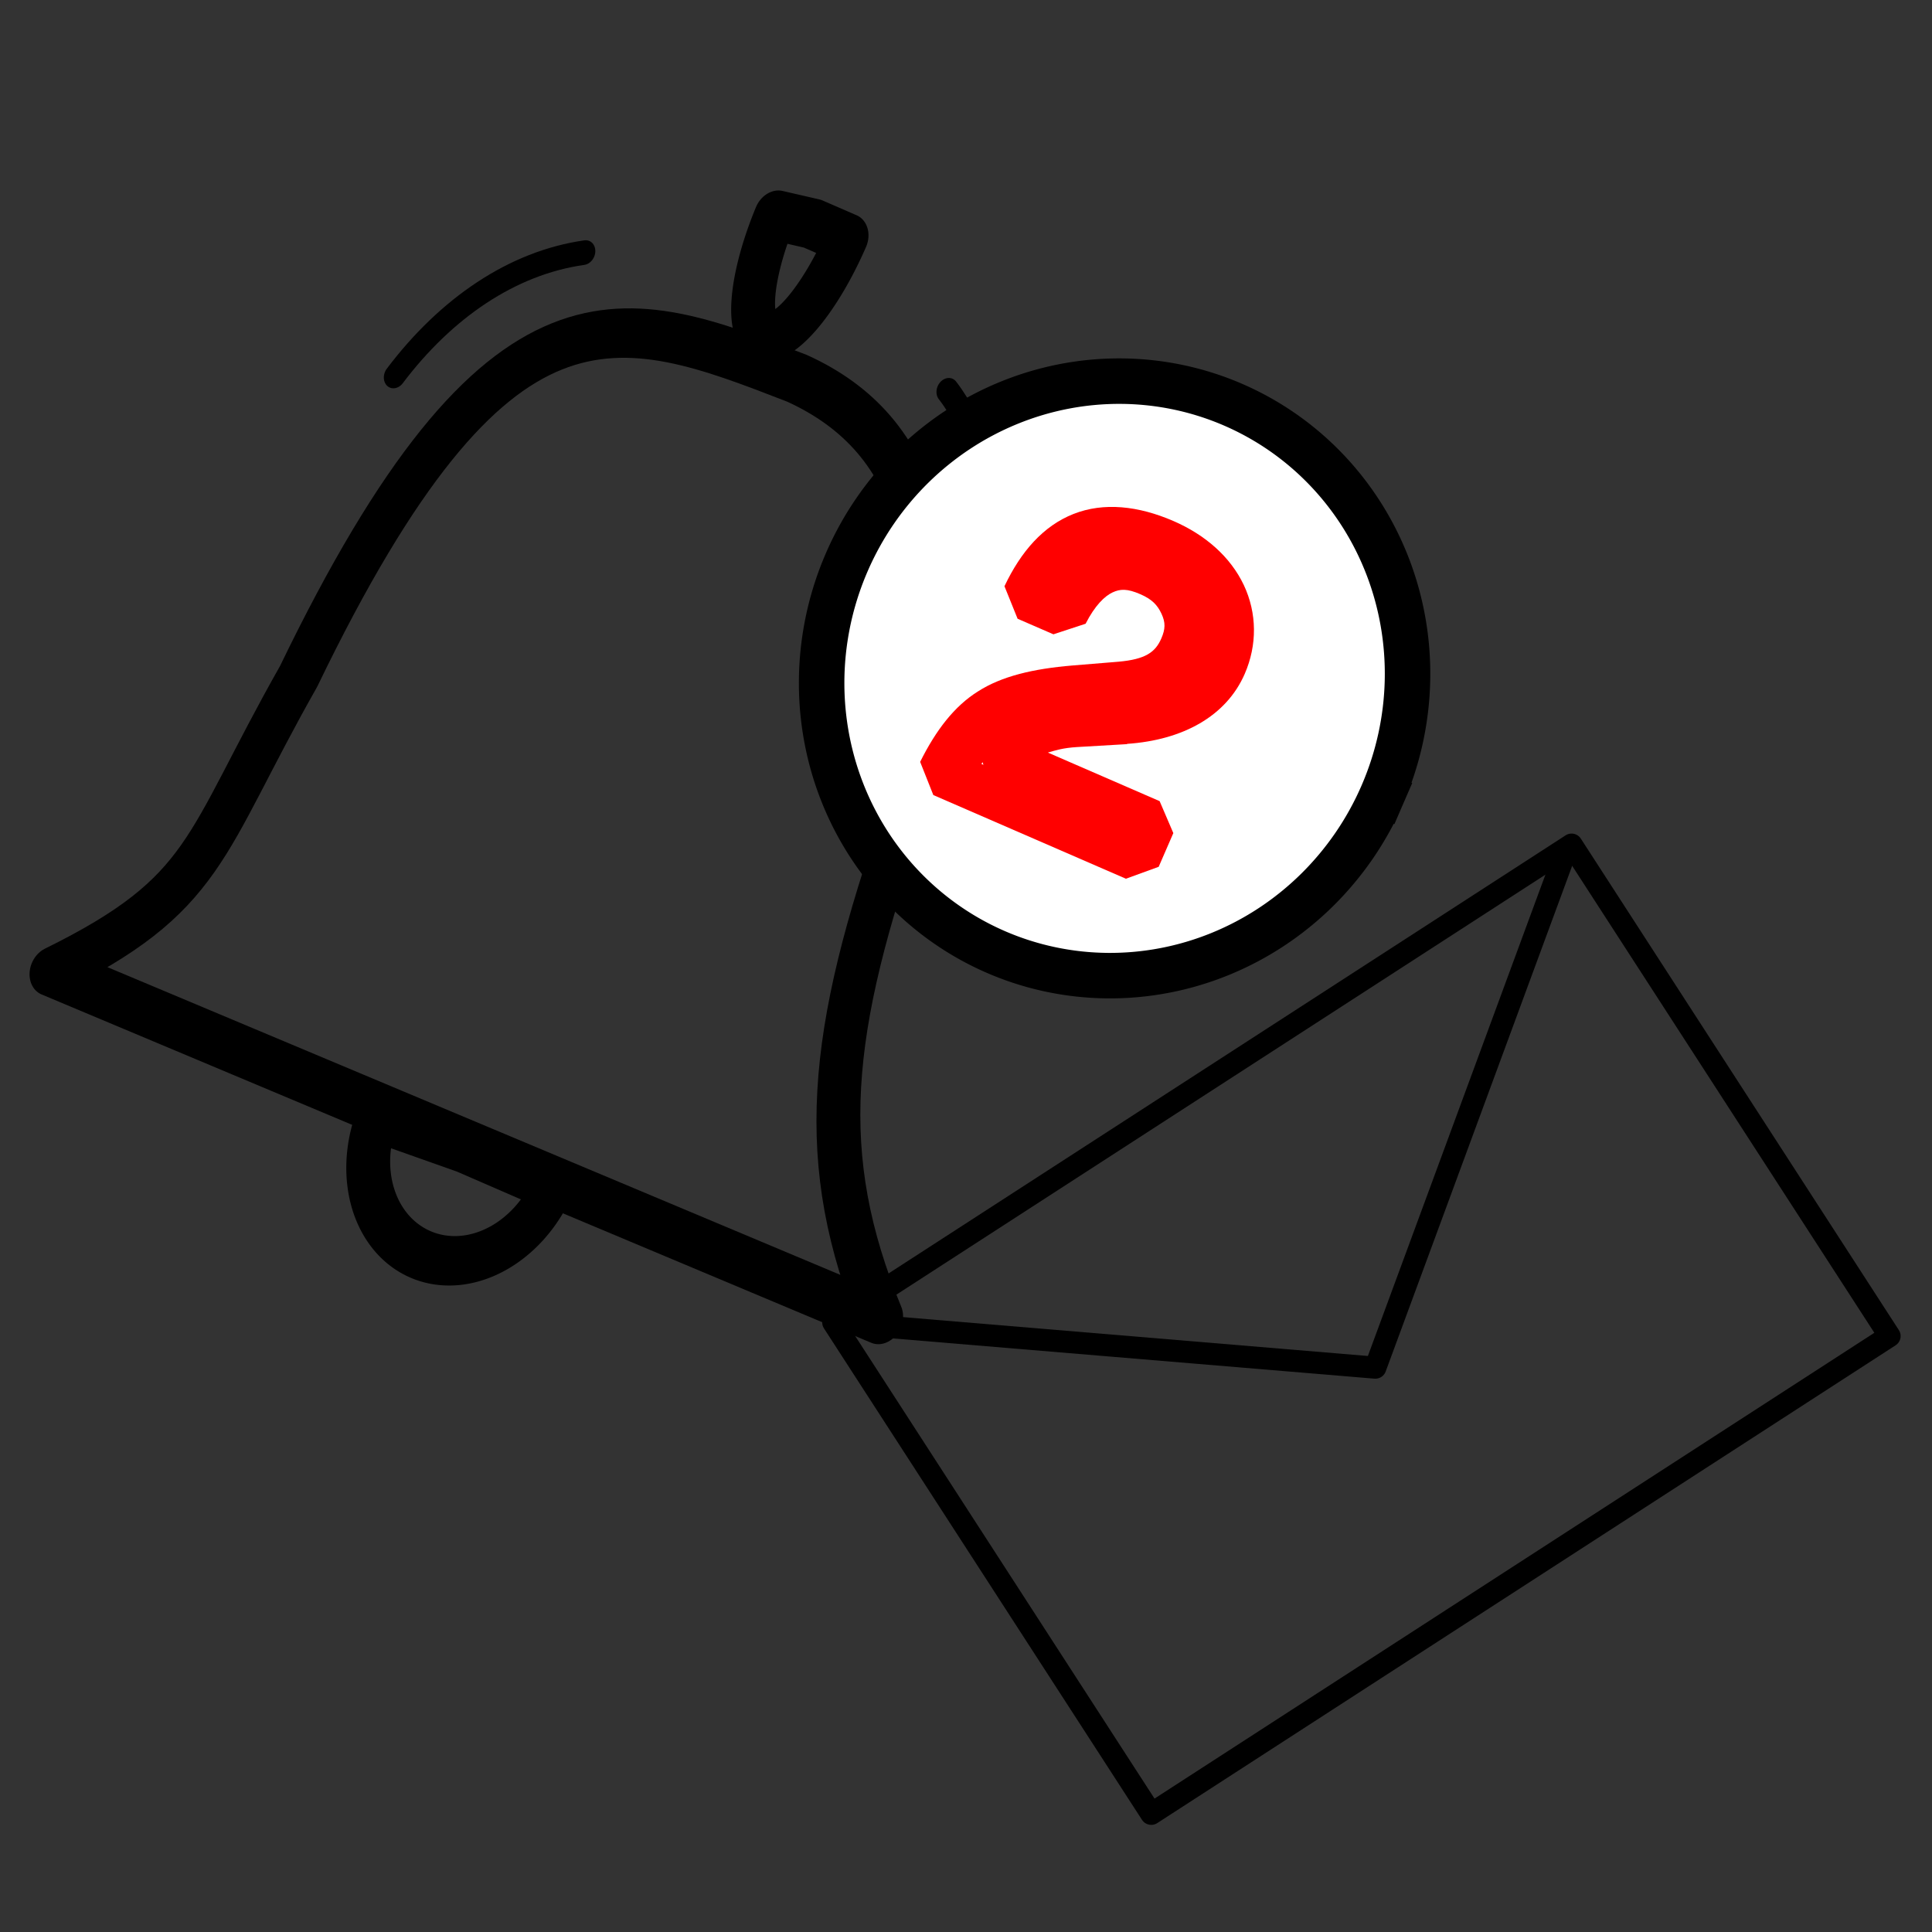 <?xml version="1.0" encoding="UTF-8" standalone="no"?>
<!-- Created with Inkscape (http://www.inkscape.org/) -->

<svg
   width="48"
   height="48"
   viewBox="0 0 12.7 12.7"
   version="1.1"
   id="svg3797"
   inkscape:version="1.2.2 (b0a8486541, 2022-12-01)"
   sodipodi:docname="notification.svg"
   inkscape:export-filename="/media/payno/830add5c-f5d7-4db2-875e-03be4f0a67f0/dev/tomography/tomwer/orangecontrib/tomwer/widgets/control/icons/notification.png"
   inkscape:export-xdpi="24.190001"
   inkscape:export-ydpi="24.190001"
   xmlns:inkscape="http://www.inkscape.org/namespaces/inkscape"
   xmlns:sodipodi="http://sodipodi.sourceforge.net/DTD/sodipodi-0.dtd"
   xmlns="http://www.w3.org/2000/svg"
   xmlns:svg="http://www.w3.org/2000/svg"
   xmlns:rdf="http://www.w3.org/1999/02/22-rdf-syntax-ns#"
   xmlns:cc="http://creativecommons.org/ns#"
   xmlns:dc="http://purl.org/dc/elements/1.1/">
  <rect x="0" y="0" width="12.7" height="12.7" fill="#333333" stroke="none"/>
  <defs
     id="defs3791" />
  <sodipodi:namedview
     id="base"
     pagecolor="#ffffff"
     bordercolor="#666666"
     borderopacity="1.0"
     inkscape:pageopacity="0.0"
     inkscape:pageshadow="2"
     inkscape:zoom="2.8"
     inkscape:cx="42.321429"
     inkscape:cy="31.785714"
     inkscape:document-units="mm"
     inkscape:current-layer="g3573"
     showgrid="false"
     inkscape:window-width="1920"
     inkscape:window-height="1131"
     inkscape:window-x="0"
     inkscape:window-y="32"
     inkscape:window-maximized="1"
     units="px"
     inkscape:showpageshadow="2"
     inkscape:pagecheckerboard="0"
     inkscape:deskcolor="#d1d1d1" />
  <g
     inkscape:label="Layer 1"
     inkscape:groupmode="layer"
     id="layer1"
     transform="translate(0,-284.3)">
    <g
       id="g3624"
       transform="rotate(23.484,7.309,290.971)">
      <g
         id="g5504"
         transform="matrix(0.197,0,0,0.235,-14.326,259.382)">
        <path
           sodipodi:nodetypes="cccccc"
           inkscape:connector-curvature="0"
           id="path5468"
           d="m 76.788,145.12 c 3.776,-3.732 2.958,-4.883 3.644,-10.315 0.615,-12.868 5.006,-12.991 11.289,-13.204 4.522,0.063 7.456,2.842 9.09,9.984 0.547,6.475 1.857,9.853 6,13.224 z"
           style="fill:none;stroke:#000000;stroke-width:1.417;stroke-linecap:round;stroke-linejoin:round;stroke-miterlimit:4;stroke-dasharray:none;stroke-opacity:1" />
        <path
           d="m 94.996,145.035 a 3.154,3.239 0 0 1 -3.065,3.238 3.154,3.239 0 0 1 -3.239,-3.054 l 3.149,-0.184 z"
           sodipodi:end="3.0847969"
           sodipodi:start="0"
           sodipodi:ry="3.2393329"
           sodipodi:rx="3.1544971"
           sodipodi:cy="145.035"
           sodipodi:cx="91.84185"
           sodipodi:type="arc"
           id="path5470"
           style="opacity:1;fill:none;fill-opacity:1;fill-rule:evenodd;stroke:#000000;stroke-width:1.417;stroke-linecap:round;stroke-linejoin:round;stroke-miterlimit:4;stroke-dasharray:none;stroke-dashoffset:0;stroke-opacity:1;paint-order:normal"
           sodipodi:arc-type="slice" />
        <path
           d="m 91.379,117.462 a 1.242,3.406 0 0 1 -1.206,3.405 1.242,3.406 0 0 1 -1.275,-3.212 l 1.24,-0.193 z"
           sodipodi:end="3.0847996"
           sodipodi:start="0"
           sodipodi:ry="3.4063089"
           sodipodi:rx="1.2416637"
           sodipodi:cy="117.46187"
           sodipodi:cx="90.137115"
           sodipodi:type="arc"
           id="path5472"
           style="opacity:1;fill:none;fill-opacity:1;fill-rule:evenodd;stroke:#000000;stroke-width:1.417;stroke-linecap:round;stroke-linejoin:round;stroke-miterlimit:4;stroke-dasharray:none;stroke-dashoffset:0;stroke-opacity:1;paint-order:normal"
           sodipodi:arc-type="slice" />
        <path
           sodipodi:nodetypes="cc"
           inkscape:connector-curvature="0"
           id="path5476"
           d="m 96.486,120.233 c 2.844,1.323 4.183,4.587 5.441,6.483"
           style="fill:none;stroke:#000000;stroke-width:0.709;stroke-linecap:round;stroke-linejoin:miter;stroke-miterlimit:4;stroke-dasharray:none;stroke-opacity:1" />
        <path
           sodipodi:nodetypes="cc"
           inkscape:connector-curvature="0"
           id="path5478"
           d="m 79.381,126.023 c 0.662,-2.301 2.084,-4.208 4.161,-5.276"
           style="fill:none;stroke:#000000;stroke-width:0.709;stroke-linecap:round;stroke-linejoin:miter;stroke-miterlimit:4;stroke-dasharray:none;stroke-opacity:1" />
      </g>
      <path
         style="fill:#ffffff;fill-opacity:1;stroke:#000000;stroke-width:0.299;stroke-linecap:square;stroke-miterlimit:0.5;stroke-dasharray:none"
         id="path346"
         sodipodi:type="arc"
         sodipodi:cx="6.4445271"
         sodipodi:cy="288.93567"
         sodipodi:rx="1.9188491"
         sodipodi:ry="1.9602865"
         sodipodi:start="0"
         sodipodi:end="6.2816001"
         sodipodi:open="true"
         sodipodi:arc-type="arc"
         d="m 8.363,288.936 a 1.919,1.96 0 0 1 -1.918,1.96 1.919,1.96 0 0 1 -1.92,-1.959 1.919,1.96 0 0 1 1.917,-1.962 1.919,1.96 0 0 1 1.921,1.957" />
      <g
         aria-label="2"
         transform="scale(1.027,0.974)"
         id="text1736"
         style="font-size:2.848px;font-family:'Nimbus Sans';-inkscape-font-specification:'Nimbus Sans';fill:#ffffff;stroke:#000000;stroke-width:0.323;stroke-linecap:square;stroke-miterlimit:0.5">
        <path
           style="color:#000000;-inkscape-font-specification:FreeSans;fill:#ff0000;stroke:none;stroke-linecap:butt;-inkscape-stroke:none"
           d="m 6.219,295.516 c -0.245,10e-6 -0.458,0.07 -0.605,0.225 -0.147,0.155 -0.213,0.374 -0.221,0.633 l 0.16,0.166 h 0.25 l 0.162,-0.152 c 0.008,-0.139 0.042,-0.223 0.078,-0.266 0.036,-0.043 0.076,-0.064 0.168,-0.064 0.08,0 0.127,0.02 0.174,0.064 0.047,0.044 0.062,0.084 0.062,0.154 0,0.101 -0.04,0.171 -0.191,0.258 l -0.262,0.148 c -0.224,0.127 -0.388,0.257 -0.488,0.414 -0.101,0.155 -0.148,0.352 -0.16,0.592 l 0.162,0.17 h 1.344 l 0.162,-0.162 v -0.248 L 6.852,297.287 H 6.072 c 0.039,-0.034 0.076,-0.069 0.158,-0.113 l 0.285,-0.152 v -0.002 c 0.317,-0.173 0.512,-0.438 0.512,-0.75 0,-0.212 -0.082,-0.408 -0.232,-0.547 -0.151,-0.139 -0.354,-0.207 -0.576,-0.207 z m -0.506,2.006 0.012,0.014 h -0.014 c 10e-4,-0.005 9.061e-4,-0.009 0.002,-0.014 z"
           id="path3591" />
      </g>
    </g>
    <g
       id="g3573">
      <g
         id="g3628"
         transform="rotate(-53.649,7.259,315.324)">
        <rect
           style="fill:none;stroke:#000000;stroke-width:0.145;stroke-linejoin:round;stroke-dasharray:none;stroke-opacity:1"
           id="rect111"
           width="5.781"
           height="3.848"
           x="129.1"
           y="272.599"
           transform="rotate(20.742)" />
        <path
           style="fill:none;stroke:#000000;stroke-width:0.145;stroke-linejoin:round;stroke-dasharray:none;stroke-opacity:1"
           d="m 24.178,300.635 1.883,3.064 1.216,-0.351 2.261,-0.653"
           id="path908"
           sodipodi:nodetypes="cccc" />
      </g>
    </g>
  </g>
</svg>
